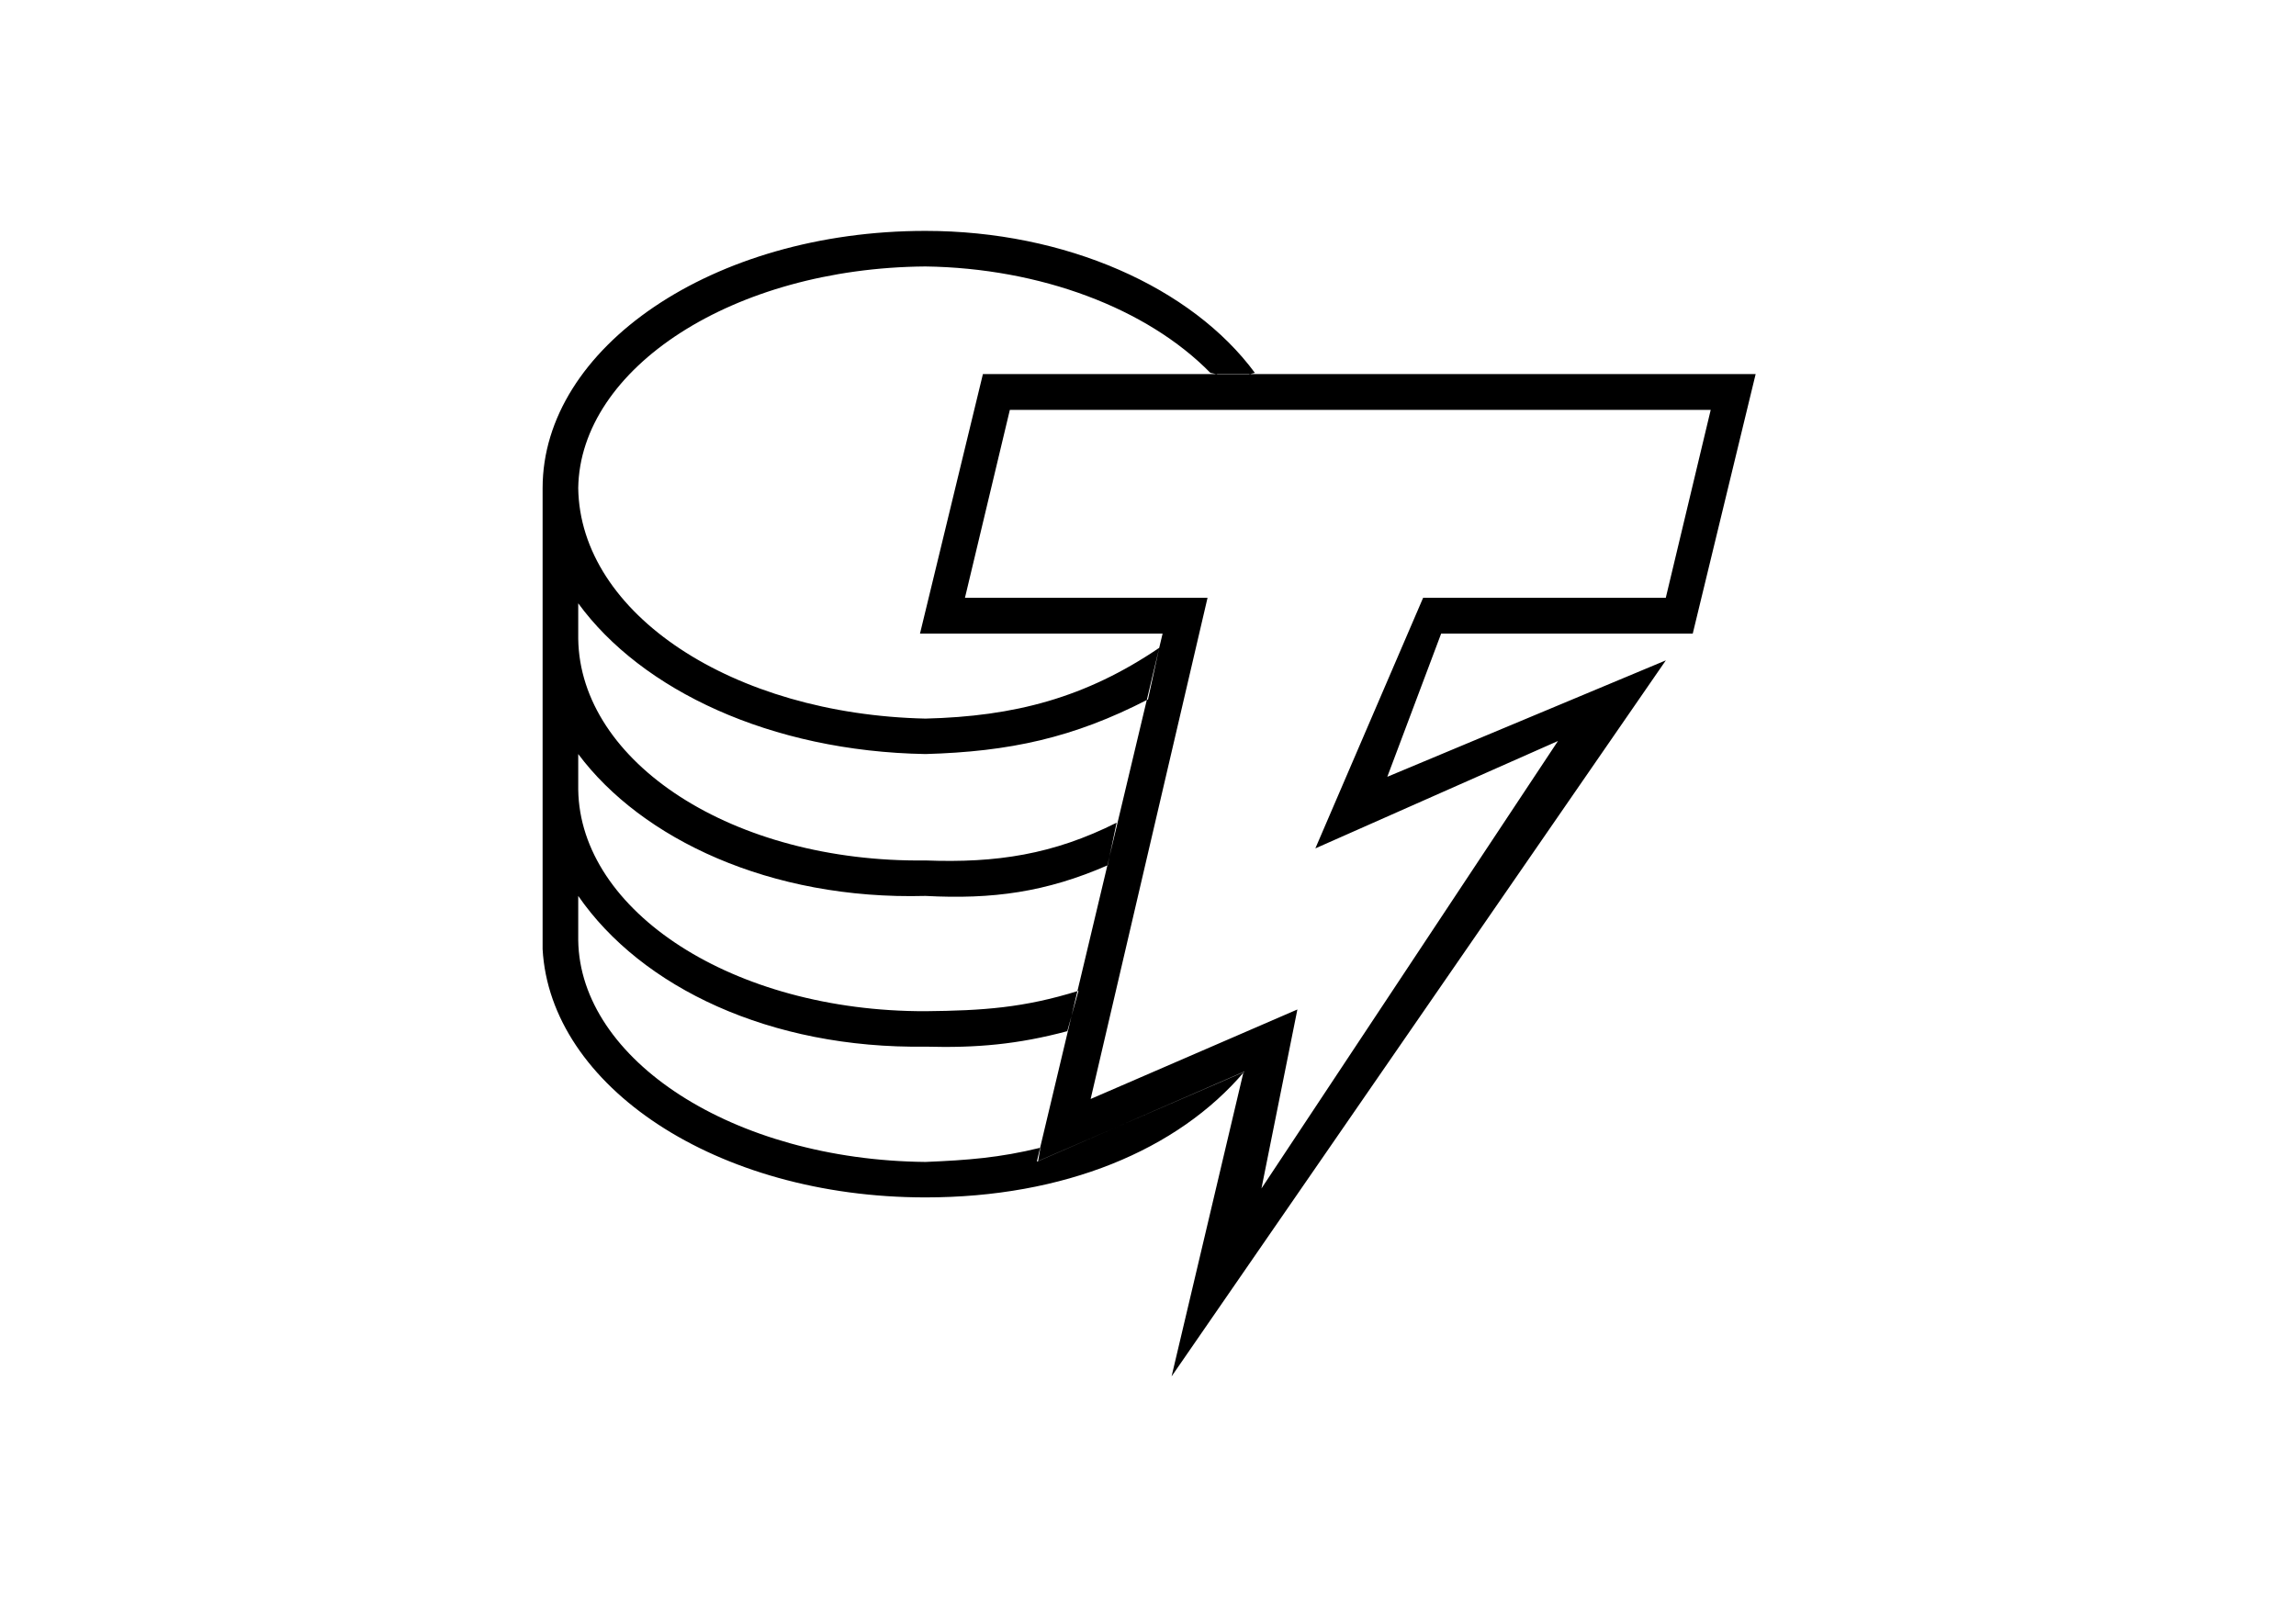 <svg xmlns="http://www.w3.org/2000/svg" width="1024" height="716" viewBox="0 0 1024 716">
  <defs>
    <style>
      .cls-1 {
        fill-rule: evenodd;
      }
    </style>
  </defs>
  <path id="Cointelegraph" class="cls-1" d="M555,478l-92,40,1-6c-18.218,4.482-32.5,5.557-51.253,6.334-85.9-.838-154.07-45.613-154.86-98.849v-19.82c28.212,40.855,85.646,68.239,154.86,67.242C435.516,467.538,454,465.875,476,460l5-18c-24.432,7.606-42.657,8.826-68.253,9.092-85.9.167-154.07-44.617-154.86-98.85V336.376c28.212,37.772,85.52,65.165,154.86,63.289C442.709,401.259,466.519,398,494,386l4-19c-28.272,14.188-53.62,18.056-85.253,16.841-85.889,1.047-154.07-43.77-154.86-98.883V269.134c28.212,38.651,85.646,66.036,154.86,67.242C450.125,335.322,478.815,329.167,512,312l5-23c-32.854,22.271-64.526,30.59-104.253,31.56-85.889-1.918-154.07-46.668-154.86-102.845,0.79-53.4,68.954-98.179,154.86-98.849,51.2,0.712,98.756,18.6,127.069,47.464L543,167h14l2.67-.67C531.508,128.131,475.193,103,412.747,103,317.683,103,242,155.181,242,217.715V423.4c3.364,61.044,77.321,110.753,170.745,110.753C474.444,534.158,525.232,513.15,555,478ZM522.519,614l32.063-135.708-92.171,39.9,56.1-235.538h-108.2L438.37,166.883H783.005L754.952,282.646H642.742l-24.016,63.875,124.227-51.938Zm56.105-163.679L562.6,530.162,694.845,330.554,586.637,378.463,634.7,266.679H742.927l20.039-83.837H450.386l-20.022,83.837H538.555L486.419,490.246Z"/>
</svg>
